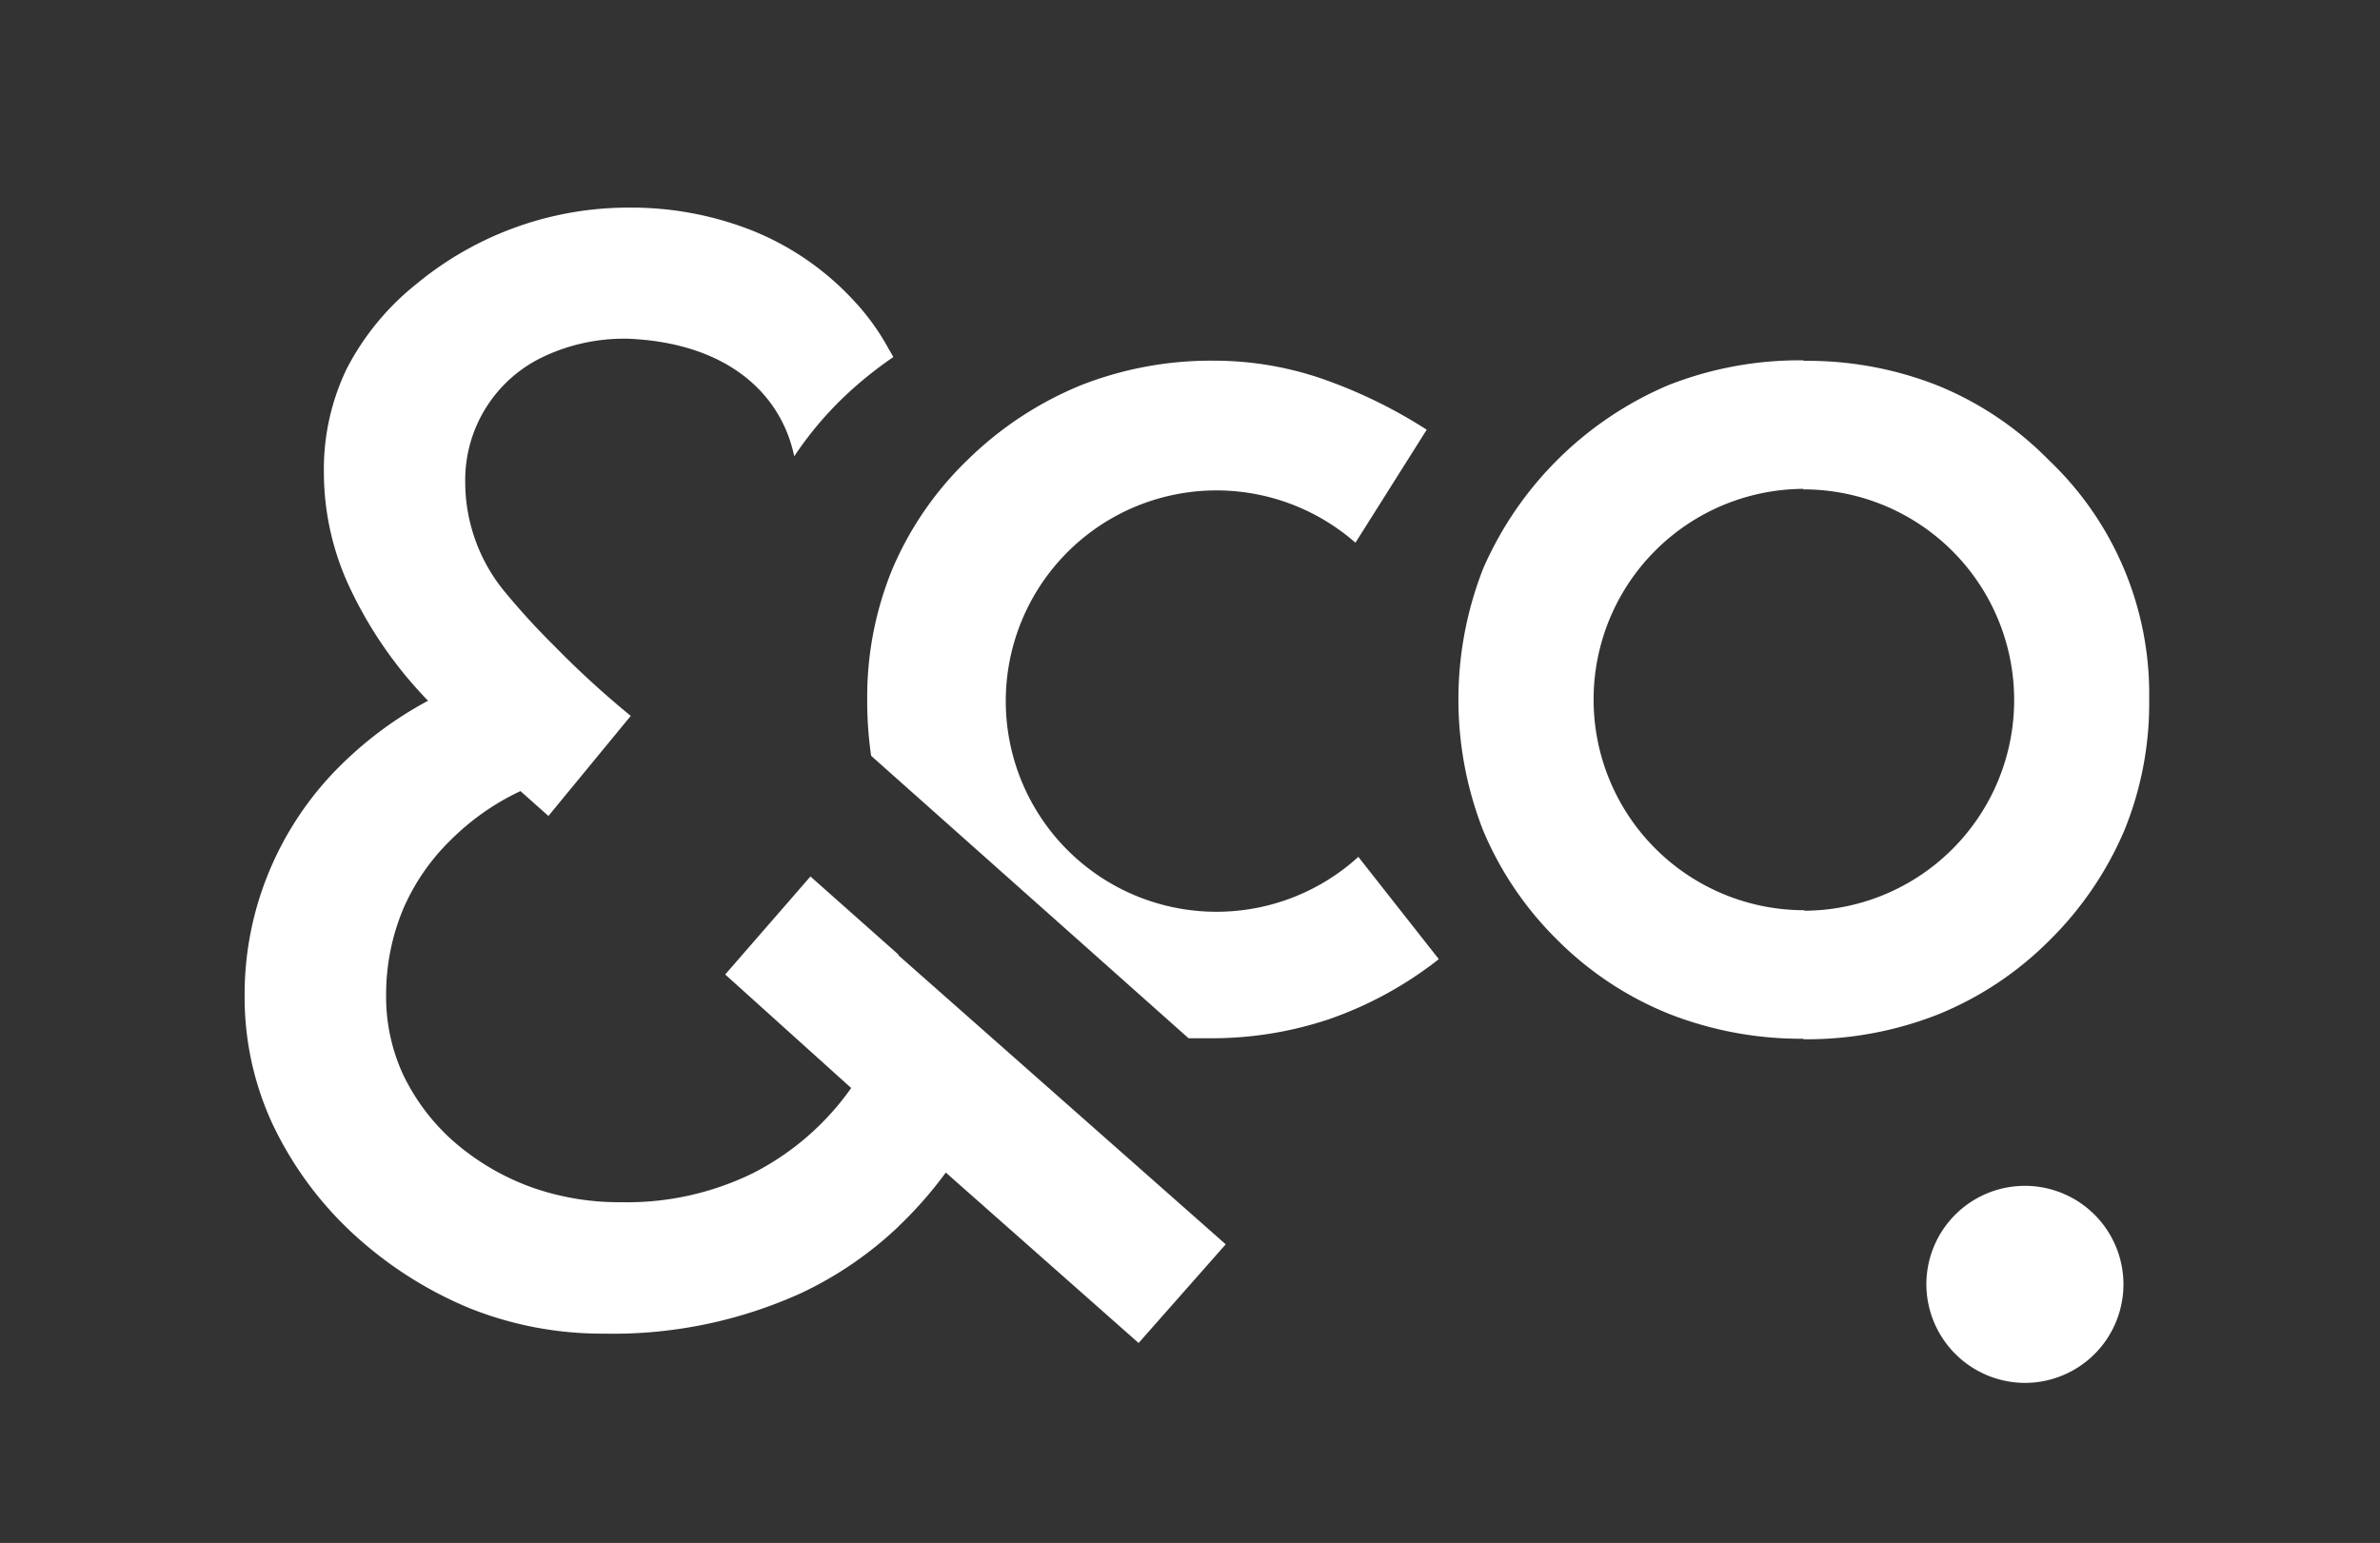 <svg id="clemente" xmlns="http://www.w3.org/2000/svg" viewBox="0 0 139.61 90.52"><rect x="0" y="0" width="139.61" height="90.52" fill="#333333" stroke="none"/><defs><style>.cls-1{fill:#fff;}</style></defs><title>clemente</title><path class="cls-1" d="M105.79,21.14a21,21,0,0,0-7.91,1.45A20.66,20.66,0,0,0,87,33.36a21.06,21.06,0,0,0,0,15.36,19.75,19.75,0,0,0,4.38,6.45,19.55,19.55,0,0,0,6.55,4.32,21.2,21.2,0,0,0,7.91,1.45V53.4a12.36,12.36,0,0,1,0-24.72ZM120.19,27a19.37,19.37,0,0,0-6.52-4.38,20.78,20.78,0,0,0-7.88-1.45h0v7.54a12.36,12.36,0,0,1,0,24.72v7.54h0a21,21,0,0,0,7.88-1.45,19.63,19.63,0,0,0,6.52-4.32,20.17,20.17,0,0,0,4.41-6.45A19.72,19.72,0,0,0,126.07,41,18.91,18.91,0,0,0,120.19,27"/><path class="cls-1" d="M83.69,25.21a28.87,28.87,0,0,0-6.31-3.05,19.52,19.52,0,0,0-6.11-1,20.85,20.85,0,0,0-7.86,1.44,20.61,20.61,0,0,0-6.6,4.33,19.51,19.51,0,0,0-4.45,6.42A19.77,19.77,0,0,0,50.87,41a22.65,22.65,0,0,0,.23,3.34L69.72,60.91c.39,0,.77,0,1.16,0A21.62,21.62,0,0,0,78,59.78a22.12,22.12,0,0,0,6.4-3.51l-4.72-6a12.36,12.36,0,1,1-.17-18.43Z"/><path class="cls-1" d="M47.54,51.42l-5,5.75,7.39,6.66a15.83,15.83,0,0,1-5.77,5,16.79,16.79,0,0,1-7.73,1.7,15.36,15.36,0,0,1-5.26-.88A14.45,14.45,0,0,1,26.65,67a12.34,12.34,0,0,1-3-3.95,10.88,10.88,0,0,1-1-4.72,13,13,0,0,1,1-5,12.63,12.63,0,0,1,2.74-4,14.58,14.58,0,0,1,4.14-2.92l1.64,1.46L37,42a55,55,0,0,1-4.52-4.14,42.36,42.36,0,0,1-3-3.3,10.13,10.13,0,0,1-2.19-6.29,8,8,0,0,1,4.56-7.33,11.07,11.07,0,0,1,4.84-1.07h.13c5.84.24,9,3.22,9.77,6.9a20.58,20.58,0,0,1,2.81-3.38,22.81,22.81,0,0,1,3-2.44,3.83,3.83,0,0,0-.25-.44,13.64,13.64,0,0,0-2.1-2.91,16.45,16.45,0,0,0-5.74-4,19.25,19.25,0,0,0-7.29-1.42,19.51,19.51,0,0,0-12.58,4.47,15.39,15.39,0,0,0-4.11,5A13.6,13.6,0,0,0,19,27.79a15.88,15.88,0,0,0,1.52,6.69,24.41,24.41,0,0,0,4.59,6.63,22.13,22.13,0,0,0-5.72,4.4,19,19,0,0,0-3.7,5.86,18.73,18.73,0,0,0-1.34,7.07,17.66,17.66,0,0,0,1.58,7.38,20.94,20.94,0,0,0,4.71,6.49,23.1,23.1,0,0,0,6.91,4.44,20.91,20.91,0,0,0,7.87,1.49A26.68,26.68,0,0,0,47,75.86a21.7,21.7,0,0,0,5.7-3.9V56Z"/><path class="cls-1" d="M52.65,72a23.7,23.7,0,0,0,2.83-3.21l11.31,10L71.9,73,52.65,56Z"/><path class="cls-1" d="M118.77,81.13A5.78,5.78,0,1,0,113,75.35a5.8,5.8,0,0,0,5.78,5.78"/></svg>
